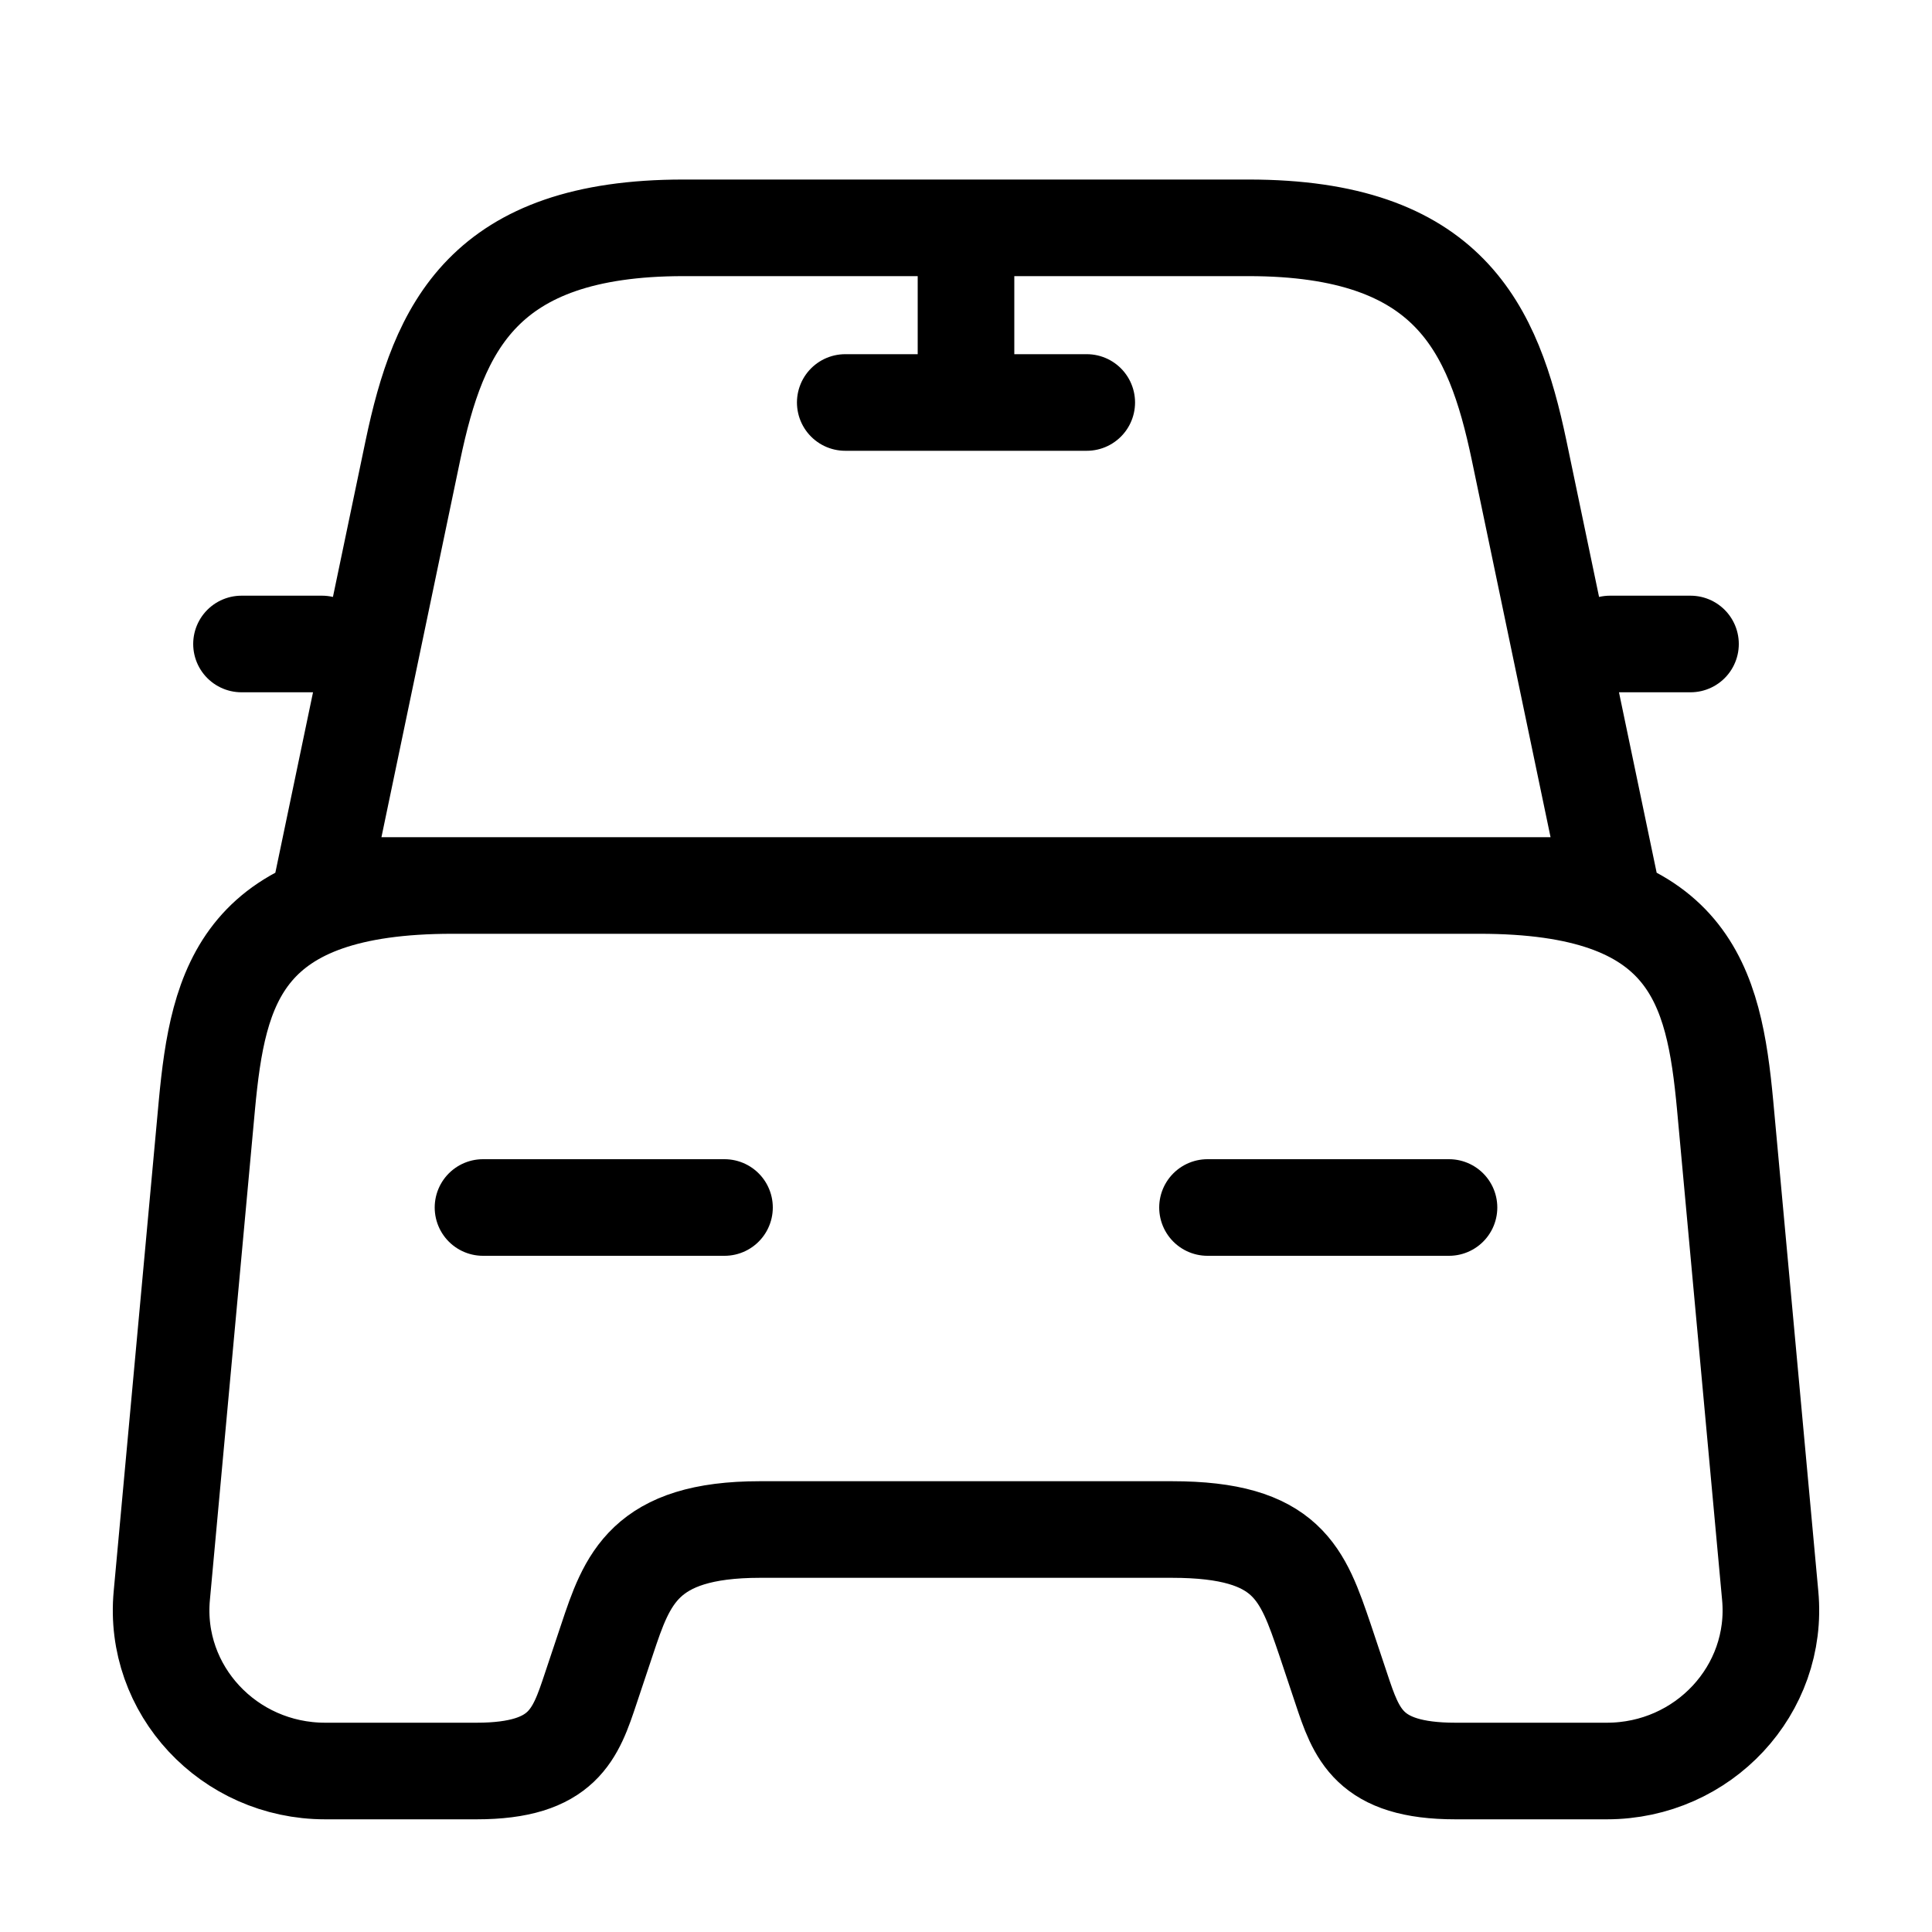 <svg width="40" height="40" fill="none" xmlns="http://www.w3.org/2000/svg"><path d="M6.667 13.333H5m30 0h-1.667M20 5v3.333m-2.5 0h5M10 25h5m10 0h5M25.85 4.717h-11.7c-4.15 0-5.067 2.066-5.6 4.6l-1.883 9.016h26.666L31.45 9.317c-.533-2.534-1.45-4.6-5.6-4.6zm10.8 28.316c.183 1.95-1.383 3.634-3.383 3.634h-3.134c-1.8 0-2.05-.767-2.366-1.717l-.334-1c-.466-1.367-.766-2.283-3.166-2.283h-8.534c-2.4 0-2.75 1.033-3.166 2.283l-.334 1c-.316.95-.566 1.717-2.366 1.717H6.733c-2 0-3.566-1.684-3.383-3.634l.933-10.15c.234-2.5.717-4.55 5.084-4.55h21.266c4.367 0 4.85 2.05 5.084 4.55l.933 10.15z" stroke="#000" stroke-width="2" stroke-linecap="round" stroke-linejoin="round"/></svg>